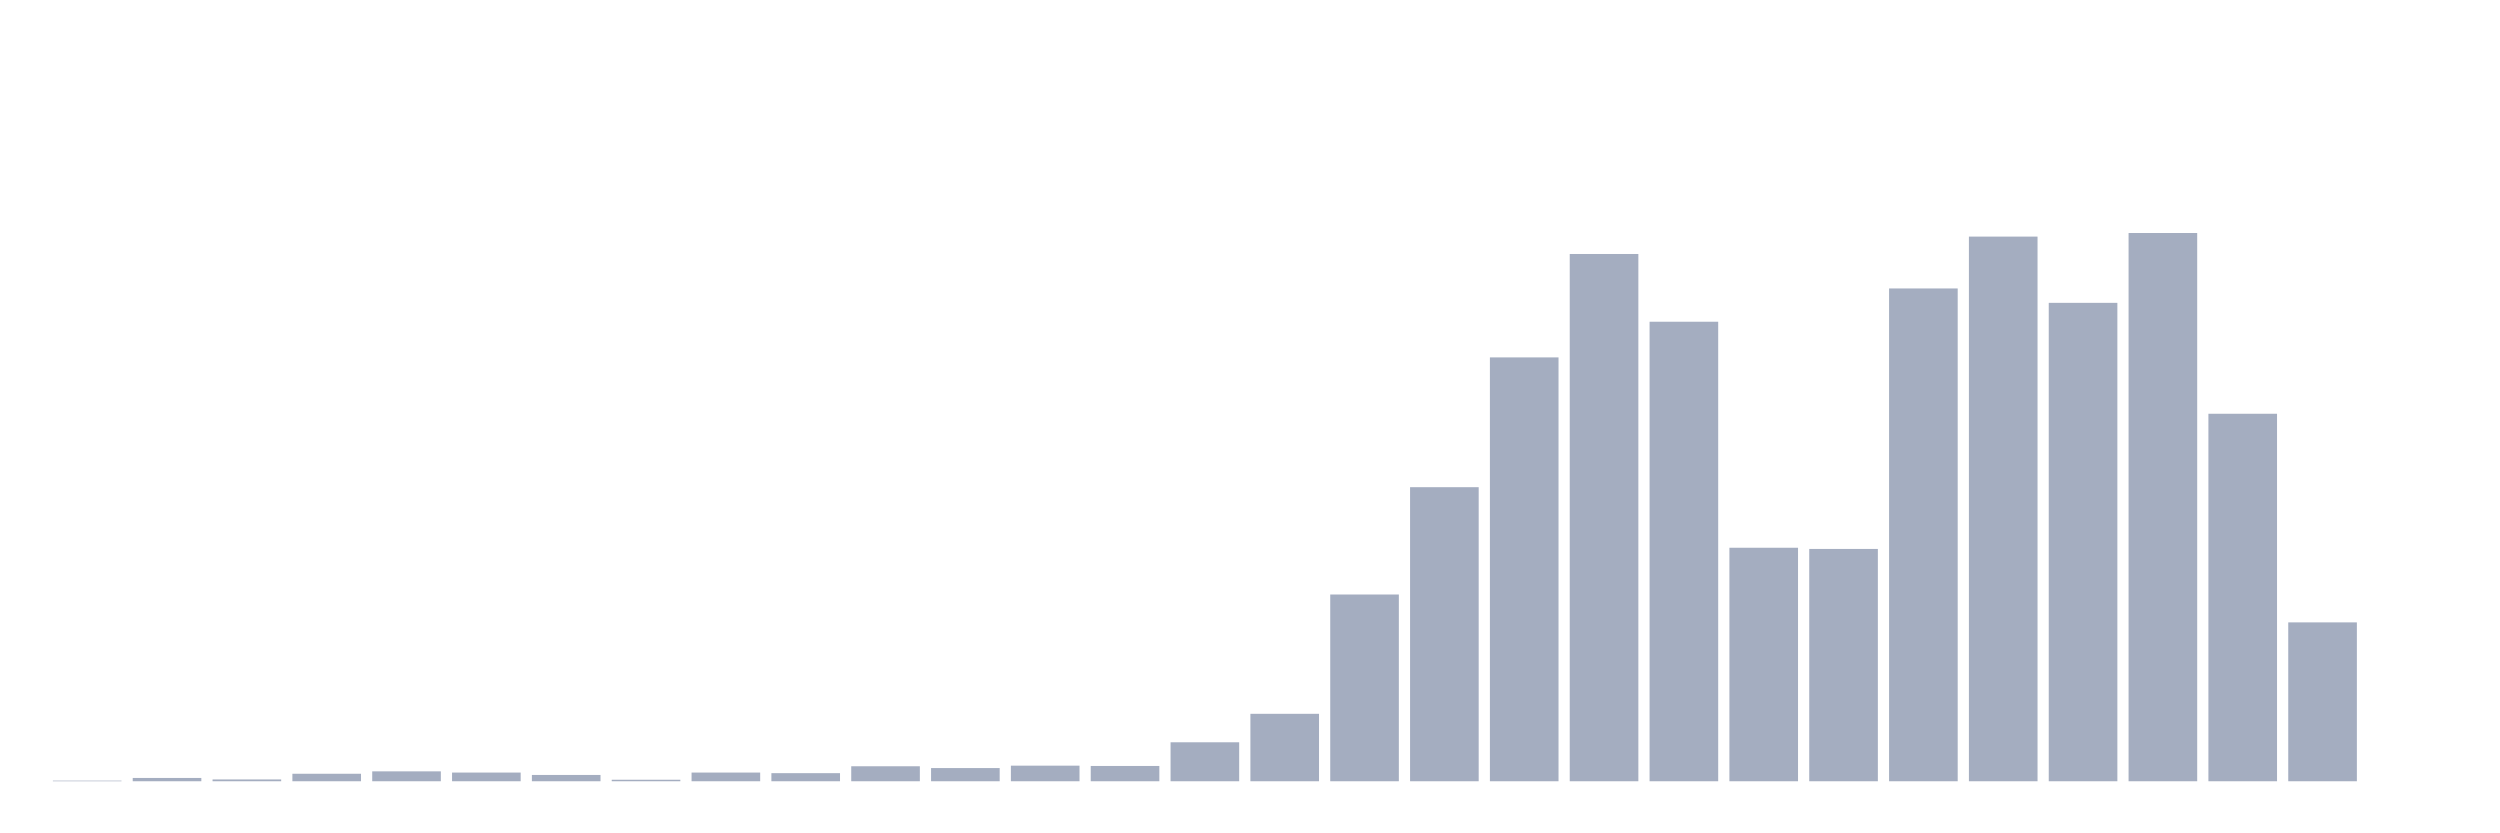 <svg xmlns="http://www.w3.org/2000/svg" viewBox="0 0 480 160"><g transform="translate(10,10)"><rect class="bar" x="0.153" width="13.175" y="139.885" height="0.115" fill="rgb(164,173,192)"></rect><rect class="bar" x="15.482" width="13.175" y="139.367" height="0.633" fill="rgb(164,173,192)"></rect><rect class="bar" x="30.81" width="13.175" y="139.655" height="0.345" fill="rgb(164,173,192)"></rect><rect class="bar" x="46.138" width="13.175" y="138.561" height="1.439" fill="rgb(164,173,192)"></rect><rect class="bar" x="61.466" width="13.175" y="138.101" height="1.899" fill="rgb(164,173,192)"></rect><rect class="bar" x="76.794" width="13.175" y="138.331" height="1.669" fill="rgb(164,173,192)"></rect><rect class="bar" x="92.123" width="13.175" y="138.791" height="1.209" fill="rgb(164,173,192)"></rect><rect class="bar" x="107.451" width="13.175" y="139.712" height="0.288" fill="rgb(164,173,192)"></rect><rect class="bar" x="122.779" width="13.175" y="138.331" height="1.669" fill="rgb(164,173,192)"></rect><rect class="bar" x="138.107" width="13.175" y="138.446" height="1.554" fill="rgb(164,173,192)"></rect><rect class="bar" x="153.436" width="13.175" y="137.122" height="2.878" fill="rgb(164,173,192)"></rect><rect class="bar" x="168.764" width="13.175" y="137.468" height="2.532" fill="rgb(164,173,192)"></rect><rect class="bar" x="184.092" width="13.175" y="137.007" height="2.993" fill="rgb(164,173,192)"></rect><rect class="bar" x="199.42" width="13.175" y="137.065" height="2.935" fill="rgb(164,173,192)"></rect><rect class="bar" x="214.748" width="13.175" y="132.518" height="7.482" fill="rgb(164,173,192)"></rect><rect class="bar" x="230.077" width="13.175" y="127.051" height="12.949" fill="rgb(164,173,192)"></rect><rect class="bar" x="245.405" width="13.175" y="104.145" height="35.855" fill="rgb(164,173,192)"></rect><rect class="bar" x="260.733" width="13.175" y="83.541" height="56.459" fill="rgb(164,173,192)"></rect><rect class="bar" x="276.061" width="13.175" y="58.621" height="81.379" fill="rgb(164,173,192)"></rect><rect class="bar" x="291.39" width="13.175" y="38.766" height="101.234" fill="rgb(164,173,192)"></rect><rect class="bar" x="306.718" width="13.175" y="51.772" height="88.228" fill="rgb(164,173,192)"></rect><rect class="bar" x="322.046" width="13.175" y="95.167" height="44.833" fill="rgb(164,173,192)"></rect><rect class="bar" x="337.374" width="13.175" y="95.397" height="44.603" fill="rgb(164,173,192)"></rect><rect class="bar" x="352.702" width="13.175" y="45.384" height="94.616" fill="rgb(164,173,192)"></rect><rect class="bar" x="368.031" width="13.175" y="35.427" height="104.573" fill="rgb(164,173,192)"></rect><rect class="bar" x="383.359" width="13.175" y="48.147" height="91.853" fill="rgb(164,173,192)"></rect><rect class="bar" x="398.687" width="13.175" y="34.737" height="105.263" fill="rgb(164,173,192)"></rect><rect class="bar" x="414.015" width="13.175" y="69.441" height="70.559" fill="rgb(164,173,192)"></rect><rect class="bar" x="429.344" width="13.175" y="109.497" height="30.503" fill="rgb(164,173,192)"></rect><rect class="bar" x="444.672" width="13.175" y="140" height="0" fill="rgb(164,173,192)"></rect></g></svg>